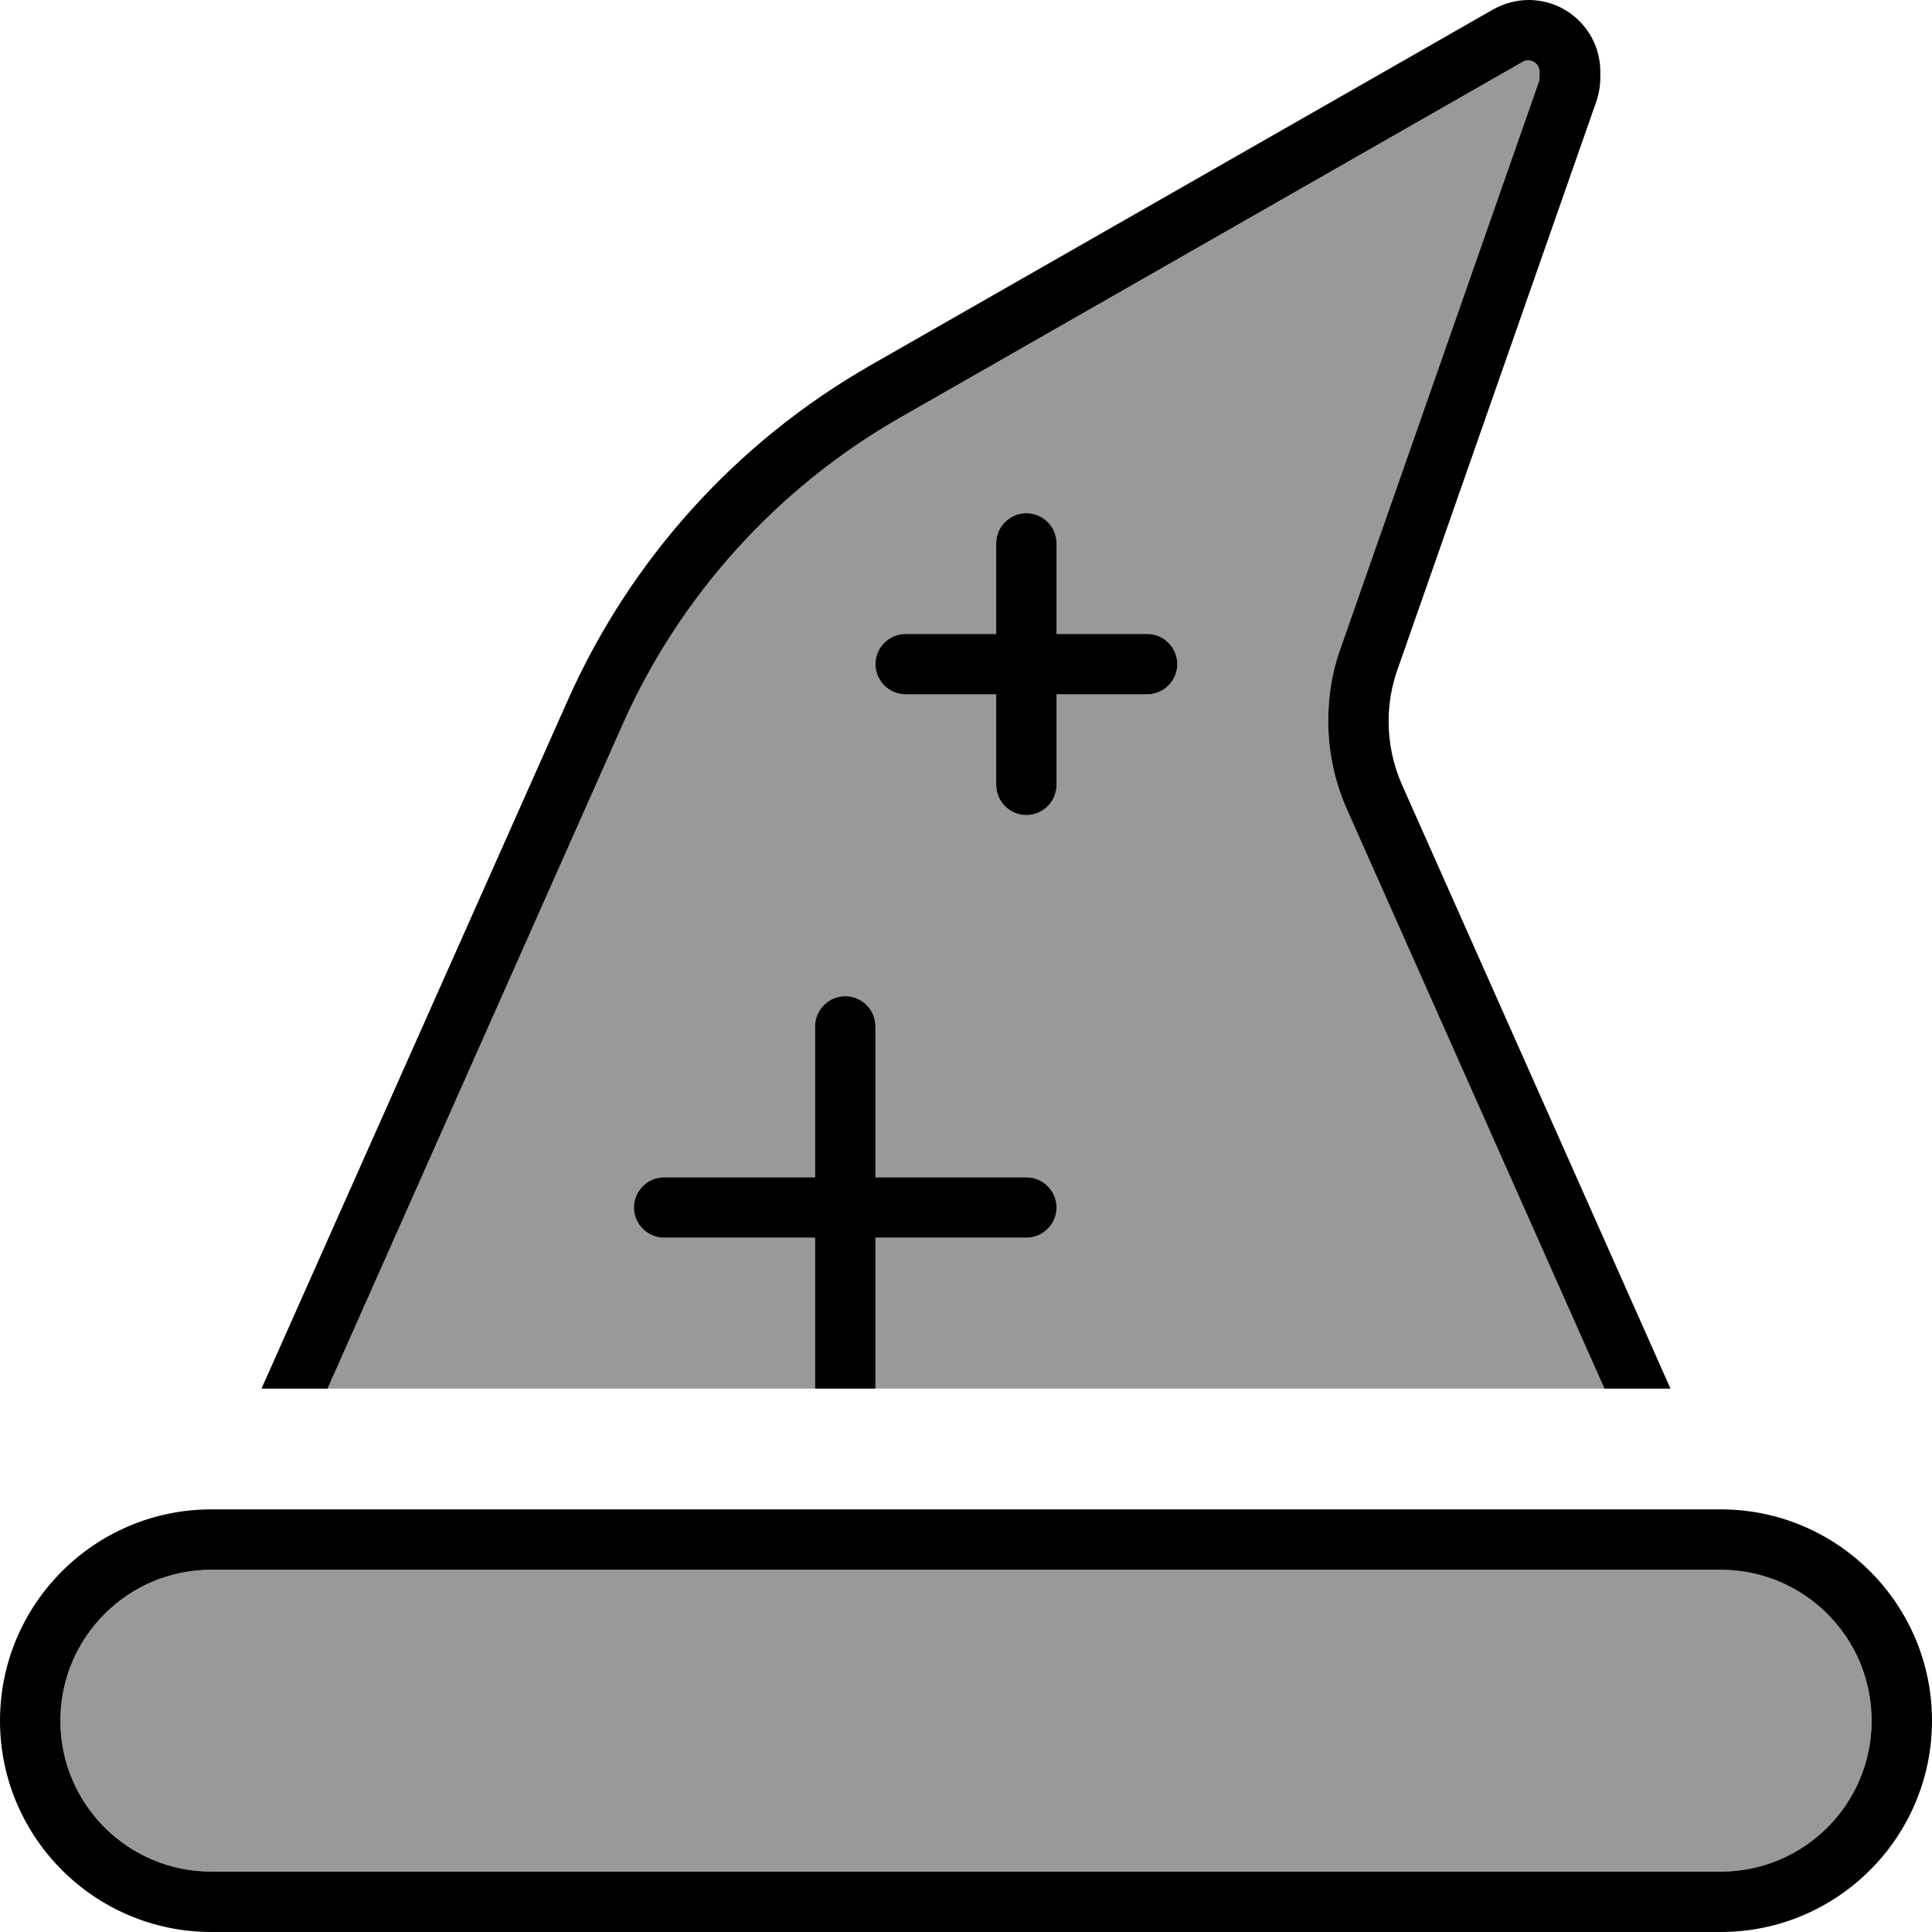 <svg xmlns="http://www.w3.org/2000/svg" viewBox="0 0 512 512"><!--! Font Awesome Pro 6.7.2 by @fontawesome - https://fontawesome.com License - https://fontawesome.com/license (Commercial License) Copyright 2024 Fonticons, Inc. --><defs><style>.fa-secondary{opacity:.4}</style></defs><path class="fa-secondary" d="M16 456c0 22.1 17.9 40 40 40l400 0c22.1 0 40-17.9 40-40s-17.9-40-40-40L56 416c-22.1 0-40 17.9-40 40zm70.8-88L216 368l0-40-40 0c-4.4 0-8-3.6-8-8s3.6-8 8-8l40 0 0-40c0-4.4 3.6-8 8-8s8 3.6 8 8l0 40 40 0c4.4 0 8 3.6 8 8s-3.6 8-8 8l-40 0 0 40 193.2 0L357 214.6c-3.3-7.4-5-15.4-5-23.5c0-6.5 1.1-13 3.2-19.1c17.5-50 35-100 52.5-150c.2-.5 .3-1 .3-1.5l0-1.5c0-1.6-1.3-3-3-3c-.5 0-1 .1-1.5 .4l-165 94.3c-32.5 18.6-58.3 47.1-73.5 81.3L86.8 368zM232 176c0-4.4 3.6-8 8-8l24 0 0-24c0-4.4 3.6-8 8-8s8 3.6 8 8l0 24 24 0c4.4 0 8 3.6 8 8s-3.6 8-8 8l-24 0 0 24c0 4.4-3.6 8-8 8s-8-3.6-8-8l0-24-24 0c-4.4 0-8-3.6-8-8z"/><path class="fa-primary" d="M442.7 368L371.6 208.1c-2.4-5.4-3.6-11.1-3.6-17c0-4.7 .8-9.4 2.4-13.8l52.5-150c.8-2.2 1.2-4.5 1.2-6.8l0-1.5c0-10.5-8.5-19-19-19c-3.3 0-6.5 .9-9.4 2.5l-165 94.3c-35.5 20.3-63.6 51.4-80.2 88.7L69.3 368l17.5 0 78.2-176c15.2-34.2 41-62.7 73.5-81.3l165-94.3c.4-.3 1-.4 1.5-.4c1.6 0 3 1.3 3 3l0 1.5c0 .5-.1 1-.3 1.5l15.1 5.3L407.7 22 355.2 172c-2.2 6.1-3.2 12.6-3.2 19.1c0 8.1 1.7 16.1 5 23.5L425.2 368l17.5 0zM456 416c22.1 0 40 17.9 40 40s-17.9 40-40 40L56 496c-22.1 0-40-17.9-40-40s17.9-40 40-40l400 0zM56 400c-30.9 0-56 25.1-56 56s25.1 56 56 56l400 0c30.9 0 56-25.1 56-56s-25.1-56-56-56L56 400zM280 144c0-4.4-3.6-8-8-8s-8 3.6-8 8l0 24-24 0c-4.4 0-8 3.6-8 8s3.6 8 8 8l24 0 0 24c0 4.4 3.6 8 8 8s8-3.6 8-8l0-24 24 0c4.4 0 8-3.6 8-8s-3.6-8-8-8l-24 0 0-24zM232 272c0-4.4-3.6-8-8-8s-8 3.6-8 8l0 40-40 0c-4.4 0-8 3.6-8 8s3.6 8 8 8l40 0 0 40 16 0 0-40 40 0c4.4 0 8-3.6 8-8s-3.6-8-8-8l-40 0 0-40z"/></svg>